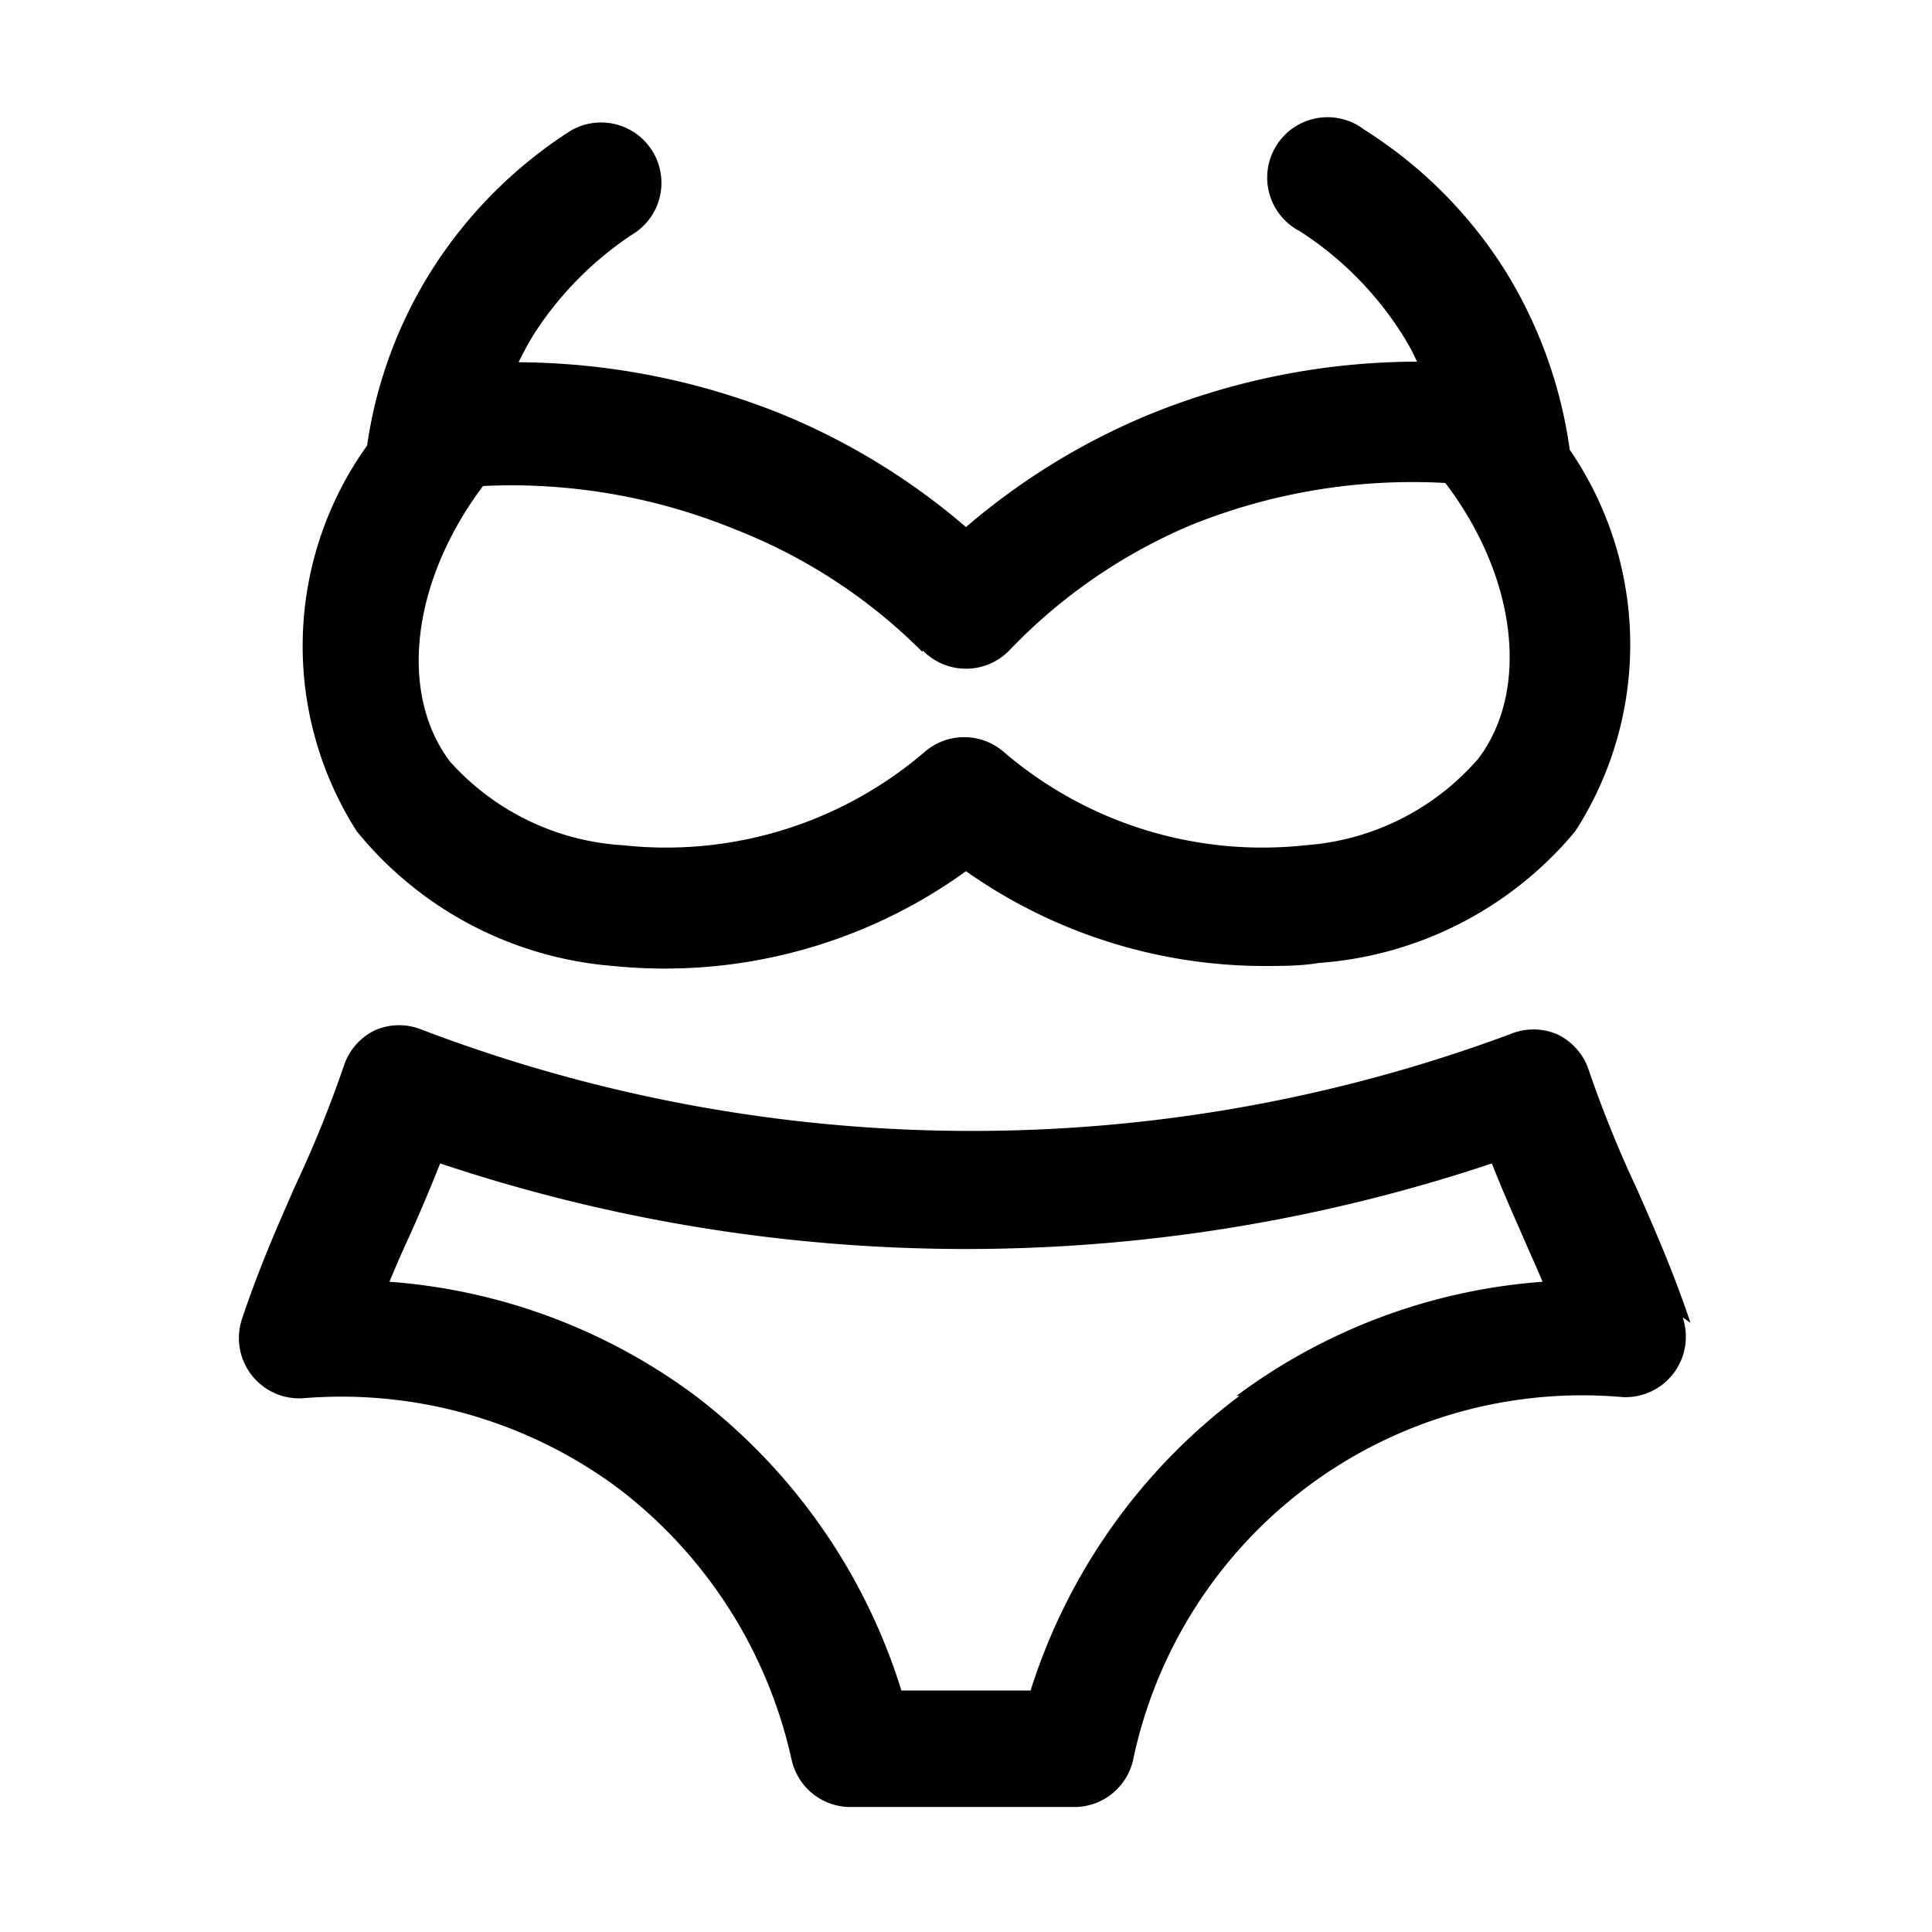 <svg xmlns="http://www.w3.org/2000/svg" viewBox="0 0 32 32"><g id="bikini"><path d="M5.91,13.77A6.09,6.09,0,0,0,10.16,16,8.52,8.52,0,0,0,16,14.43,8.59,8.59,0,0,0,20.92,16c.31,0,.62,0,.92-.05a6.09,6.09,0,0,0,4.25-2.18A5.7,5.7,0,0,0,26,7.45a7.6,7.6,0,0,0-1.09-3,7.46,7.46,0,0,0-2.31-2.3,1,1,0,1,0-1.07,1.68,5.59,5.59,0,0,1,1.69,1.7,3.47,3.47,0,0,1,.25.46A11.8,11.8,0,0,0,19,6.88a11.24,11.24,0,0,0-3,1.85,11.24,11.24,0,0,0-3-1.85A11.83,11.83,0,0,0,8.59,6a5.2,5.2,0,0,1,.25-.46,5.63,5.63,0,0,1,1.7-1.7A1,1,0,0,0,9.46,2.16a7.53,7.53,0,0,0-2.3,2.3A7.42,7.42,0,0,0,6.08,7.38,5.7,5.7,0,0,0,5.91,13.77Zm9.37-3a1,1,0,0,0,1.44,0,9,9,0,0,1,3-2.07A9.78,9.78,0,0,1,23.94,8c1.17,1.54,1.41,3.41.55,4.56A4.18,4.18,0,0,1,21.62,14a6.58,6.58,0,0,1-5-1.55,1,1,0,0,0-1.3,0,6.58,6.58,0,0,1-5,1.55,4.18,4.18,0,0,1-2.87-1.39c-.86-1.15-.62-3,.55-4.56a9.78,9.78,0,0,1,4.18.72A9,9,0,0,1,15.28,10.8Z"/><path d="M28,21.91c-.3-.89-.6-1.56-.88-2.2a19.48,19.48,0,0,1-.81-2,1,1,0,0,0-.52-.58,1,1,0,0,0-.78,0A25.59,25.59,0,0,1,7,17.06a1,1,0,0,0-.78,0,1,1,0,0,0-.52.58,19.48,19.48,0,0,1-.81,2c-.28.64-.58,1.31-.88,2.2a1,1,0,0,0,1,1.32,7.69,7.69,0,0,1,5.23,1.49,7.75,7.75,0,0,1,2.87,4.49,1,1,0,0,0,1,.79h3.66a1,1,0,0,0,1-.79,7.6,7.6,0,0,1,8.1-6,1,1,0,0,0,1-1.32Zm-7.47,1.21A9.77,9.77,0,0,0,17.07,28H14.93a9.77,9.77,0,0,0-3.41-4.88,9.68,9.68,0,0,0-5.07-1.89c.1-.24.2-.47.31-.71s.35-.79.53-1.25a27.47,27.47,0,0,0,17.42,0c.18.46.36.86.53,1.25s.21.47.31.71A9.68,9.68,0,0,0,20.48,23.12Z"/></g></svg>